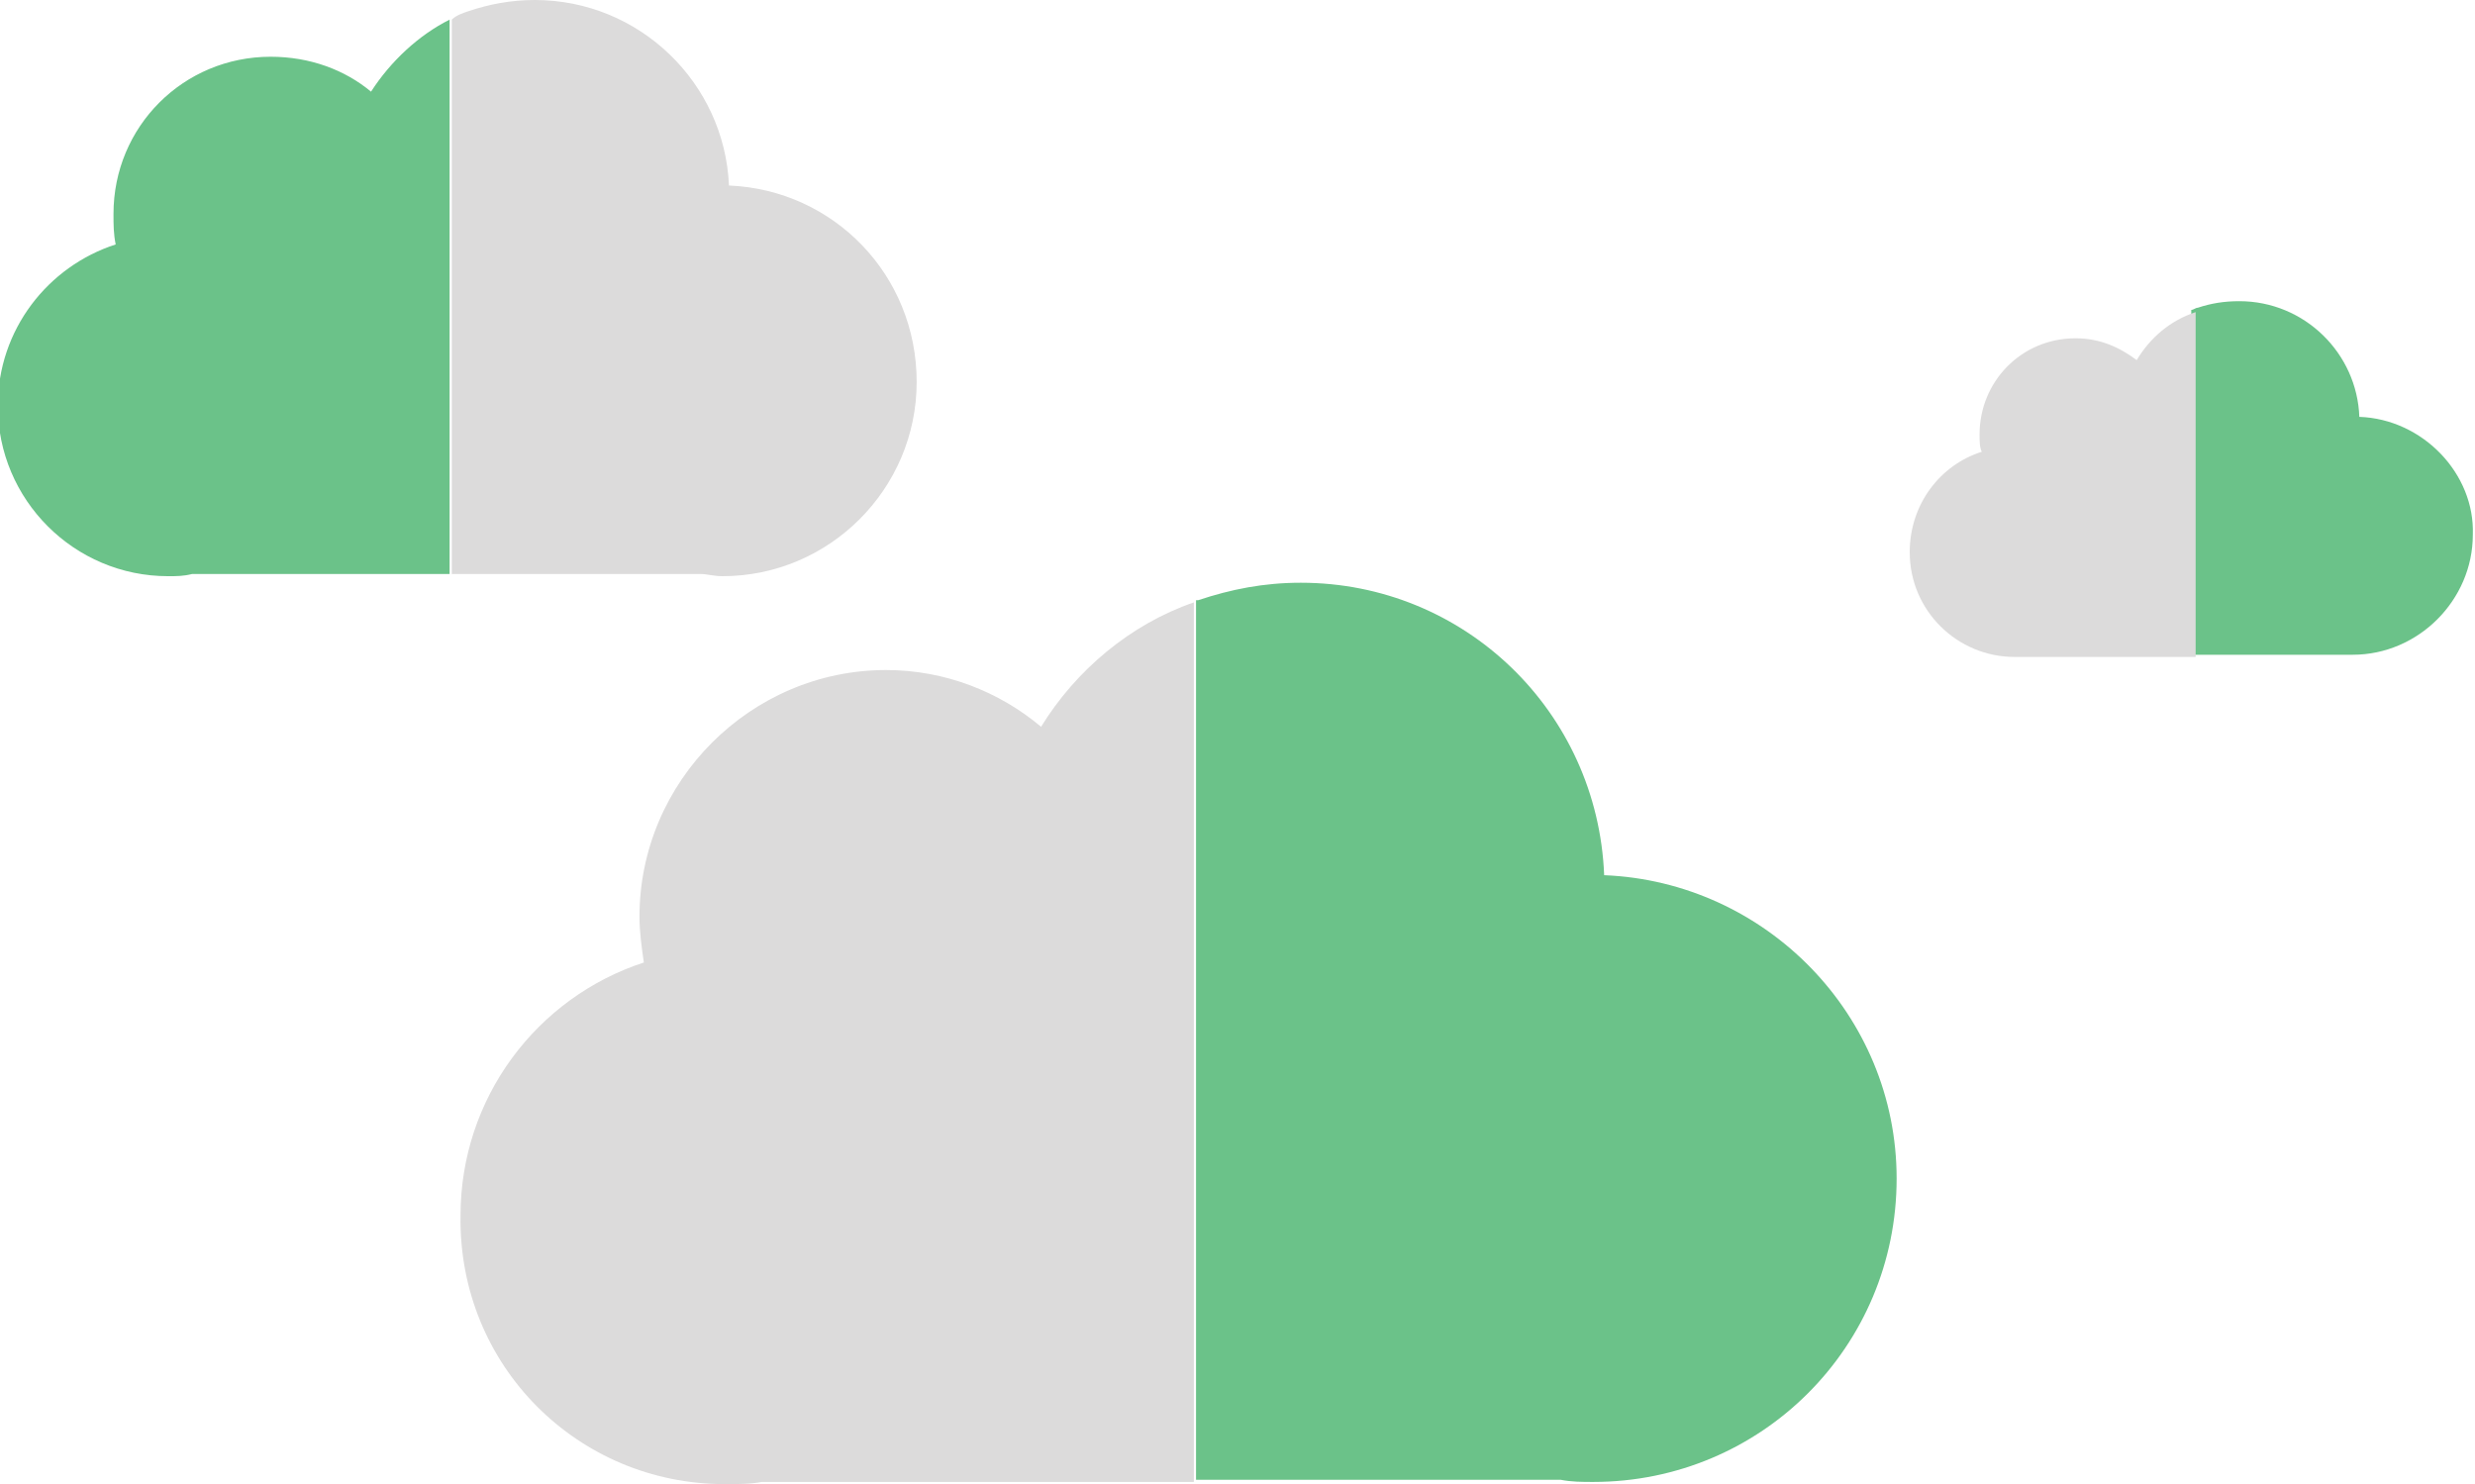 <?xml version="1.0" encoding="utf-8"?>
<!-- Generator: Adobe Illustrator 19.0.0, SVG Export Plug-In . SVG Version: 6.00 Build 0)  -->
<svg version="1.1" id="Layer_1" xmlns="http://www.w3.org/2000/svg" xmlns:xlink="http://www.w3.org/1999/xlink" x="0px" y="0px"
	 viewBox="0 0 113.4 68" enable-background="new 0 0 113.4 68" xml:space="preserve">
<g id="XMLID_1_">
	<g id="XMLID_17_">
		<g id="XMLID_18_">
			<path id="XMLID_28_" fill="#DCDBDB" d="M47.7,33.3c-1.9-1.6-4.4-2.6-7.1-2.6c-6.2,0-11.3,5.1-11.3,11.3c0,0.7,0.1,1.4,0.2,2.1
				c-4.9,1.6-8.4,6.2-8.4,11.6C21,62.6,26.5,68,33.2,68c0.6,0,1.2,0,1.7-0.1h19.8V27.6C51.8,28.6,49.3,30.7,47.7,33.3z M48.9,49.7
				C48.9,49.7,48.9,49.7,48.9,49.7c0.1,0,0.1,0,0.1,0H48.9z"/>
			<path id="XMLID_27_" fill="#6BC289" d="M73.5,40.1c-0.3-7.5-6.4-13.4-13.9-13.4c-1.7,0-3.2,0.3-4.7,0.8c0,0,0,0-0.1,0v40.3h0.1
				h16.6c0.5,0.1,1,0.1,1.5,0.1c7.7,0,13.9-6.2,13.9-13.9C86.9,46.5,80.9,40.4,73.5,40.1z"/>
			<path id="XMLID_26_" fill="#DCDBDB" d="M33.4,8.5C33.2,3.8,29.3,0,24.5,0c-1.1,0-2.1,0.2-3,0.5c-0.3,0.1-0.6,0.2-0.8,0.4v25.4
				h0.8h10.6c0.3,0,0.6,0.1,1,0.1c4.9,0,8.9-4,8.9-8.9C42,12.6,38.2,8.7,33.4,8.5z"/>
			<path id="XMLID_23_" fill="#6BC289" d="M17,4.2c-1.2-1-2.8-1.6-4.6-1.6c-4,0-7.2,3.2-7.2,7.2c0,0.5,0,0.9,0.1,1.4
				c-3.1,1-5.4,3.9-5.4,7.4c0,4.3,3.5,7.8,7.8,7.8c0.4,0,0.7,0,1.1-0.1h11.8V0.9C19.2,1.6,17.9,2.8,17,4.2z M17.7,14.6
				C17.7,14.6,17.8,14.6,17.7,14.6C17.8,14.6,17.8,14.6,17.7,14.6L17.7,14.6z"/>
			<path id="XMLID_22_" fill="#6BC289" d="M108.1,19.1c-0.1-2.9-2.5-5.3-5.5-5.3c-0.7,0-1.3,0.1-1.9,0.3c-0.1,0-0.2,0.1-0.3,0.1
				v15.8h0.3h6.5c0.2,0,0.4,0,0.6,0c3,0,5.5-2.5,5.5-5.5C113.4,21.7,111,19.2,108.1,19.1z"/>
			<path id="XMLID_19_" fill="#DCDBDB" d="M97.9,16.5c-0.8-0.6-1.7-1-2.8-1c-2.5,0-4.4,2-4.4,4.4c0,0.3,0,0.6,0.1,0.8
				c-1.9,0.6-3.3,2.4-3.3,4.6c0,2.7,2.2,4.8,4.8,4.8c0.2,0,0.5,0,0.7,0h7.6V14.3C99.4,14.7,98.5,15.5,97.9,16.5z M98.4,22.9
				C98.4,22.9,98.4,22.9,98.4,22.9C98.4,22.9,98.4,22.9,98.4,22.9L98.4,22.9z"/>
		</g>
	</g>
</g>
<g id="XMLID_3_">
</g>
<g id="XMLID_4_">
</g>
<g id="XMLID_5_">
</g>
<g id="XMLID_6_">
</g>
<g id="XMLID_7_">
</g>
<g id="XMLID_8_">
</g>
</svg>
